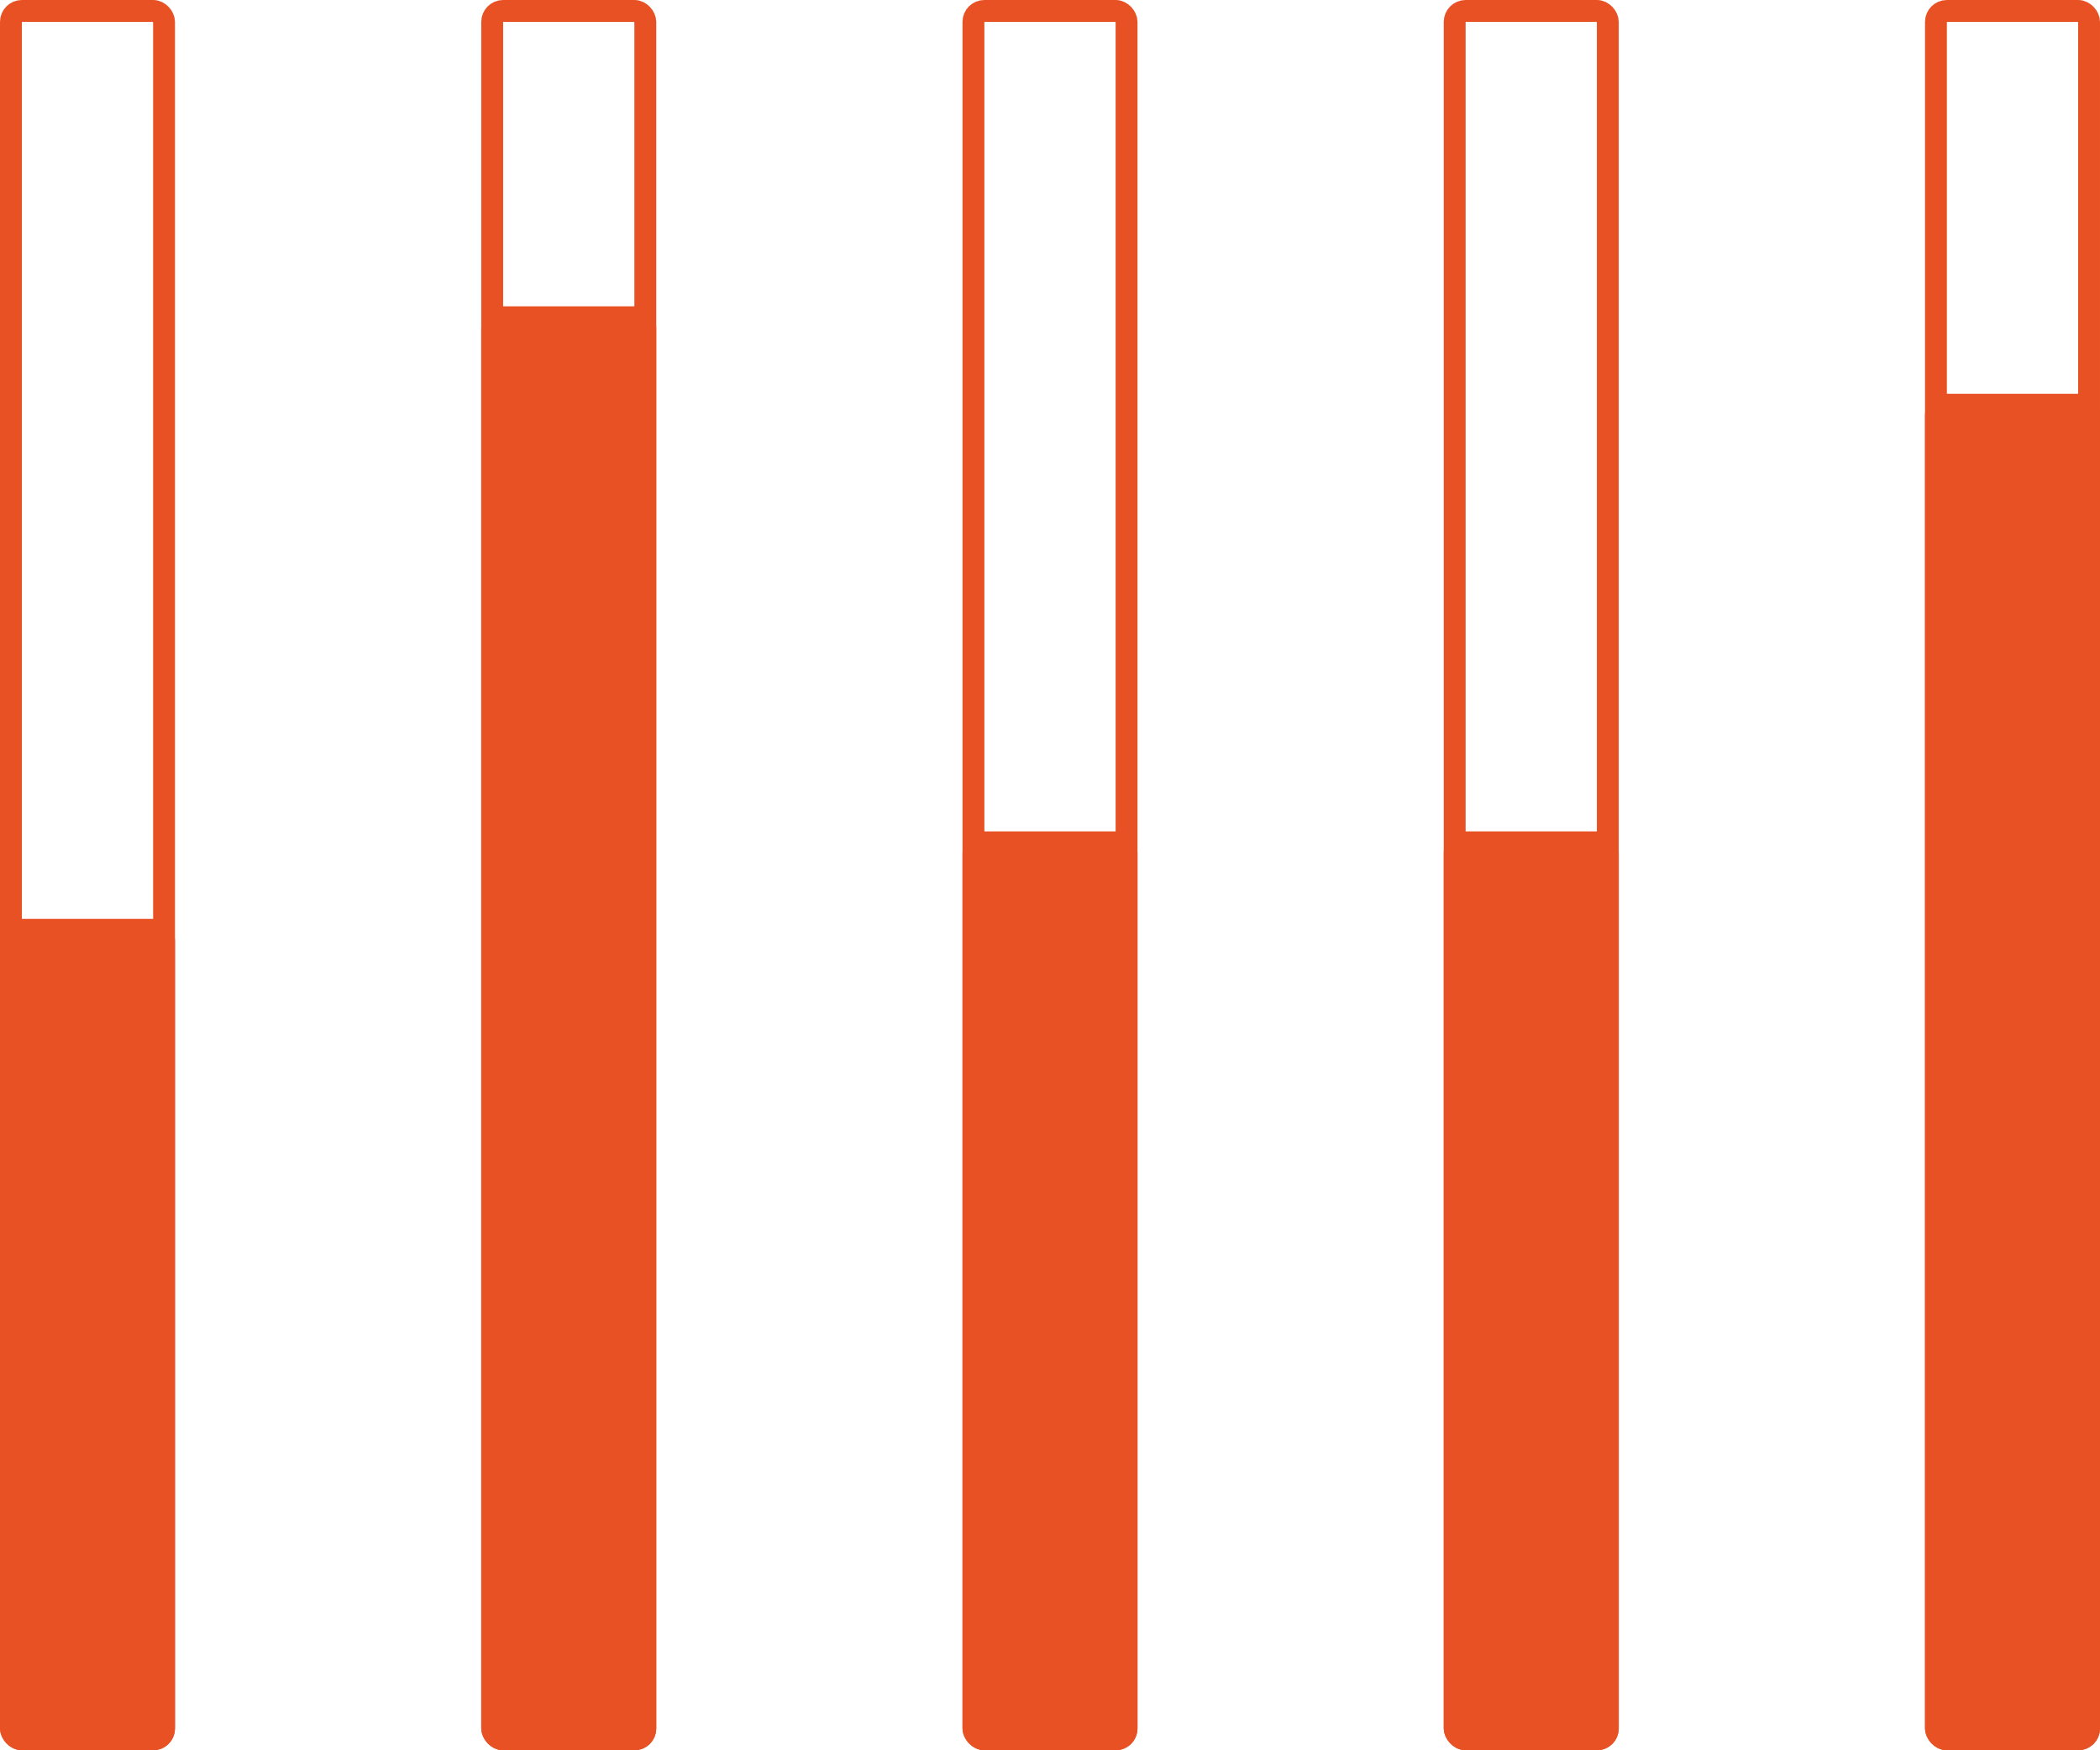 <svg width="48" height="40" viewBox="0 0 48 40" fill="none" xmlns="http://www.w3.org/2000/svg">
<rect x="0.25" y="0.25" width="3.5" height="39.5" rx="0.25" stroke="#E85123" stroke-width="0.5"/>
<rect x="11.25" y="0.25" width="3.5" height="39.5" rx="0.25" stroke="#E85123" stroke-width="0.5"/>
<rect y="21" width="4" height="19" rx="0.5" fill="#E85123"/>
<rect x="11" y="7" width="4" height="33" rx="0.5" fill="#E85123"/>
<rect x="22.25" y="0.25" width="3.5" height="39.5" rx="0.25" stroke="#E85123" stroke-width="0.5"/>
<rect x="33.25" y="0.25" width="3.5" height="39.5" rx="0.25" stroke="#E85123" stroke-width="0.5"/>
<rect x="44.25" y="0.25" width="3.5" height="39.5" rx="0.25" stroke="#E85123" stroke-width="0.5"/>
<rect x="22" y="19" width="4" height="21" rx="0.5" fill="#E85123"/>
<rect x="44" y="9" width="4" height="31" rx="0.5" fill="#E85123"/>
<rect x="33" y="19" width="4" height="21" rx="0.5" fill="#E85123"/>
</svg>

